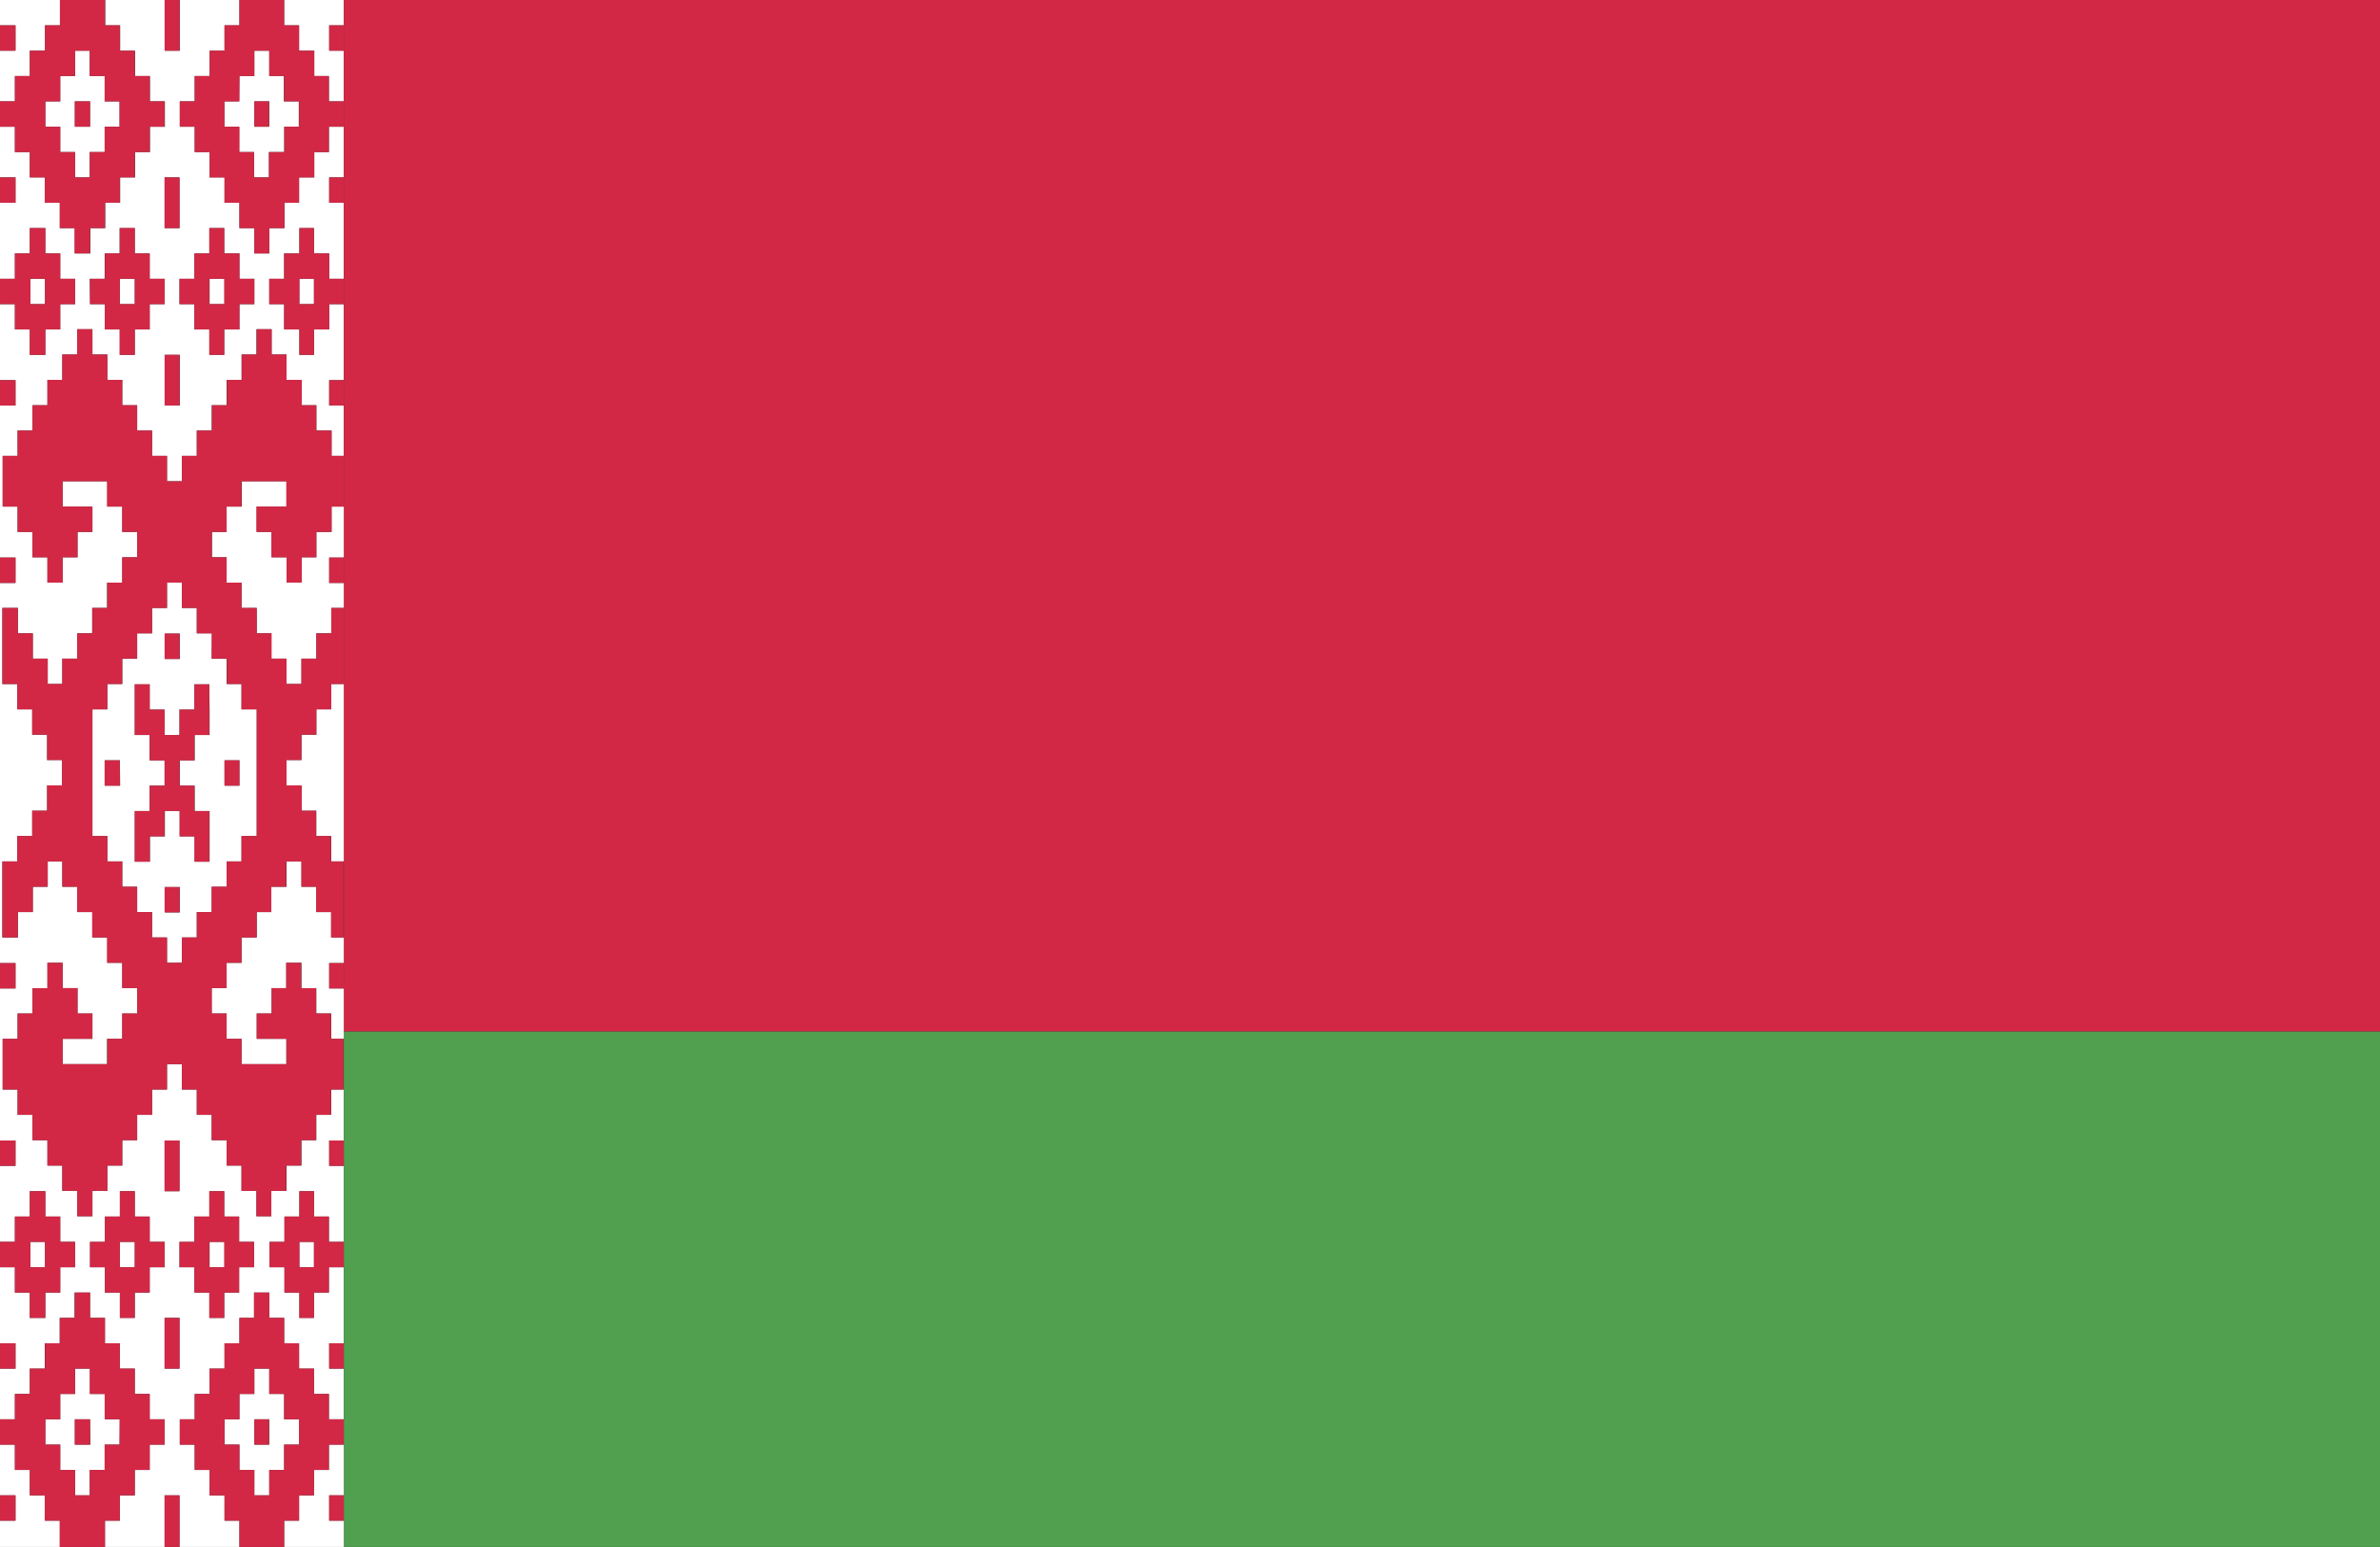 <svg xmlns="http://www.w3.org/2000/svg" viewBox="0 0 7.982 5.188"><rect x="0" y="0" width="7.982" height="5.188" fill="#333333" stroke="none"/><path d="M.753,5.1v-.085h-.05V4.93h-.05v-.085h-.05V4.76h.05v-.085h.05V4.59h.05v-.085h.05V4.42H.852v-.085h.051V4.42H.953v.085h.05V4.59h.05v.085h.05V4.76h.05V4.59H1.104v-.085h.049V4.25h-.05v.085h-.05V4.42h-.049v-.085h-.05V4.25h-.05v-.085h.05V4.08h.05v-.085h.049V4.08h.05v.085h.05V3.91H1.104v-.085h.049V3.654h-.042v.085h-.05v.085h-.05v.085h-.05v.085H.91v.085H.86v-.085H.81v-.085H.76v-.085H.71v-.085H.66v-.085H.61v-.085H.56v.085H.51v.085H.46v.085H.41v.085H.36v.085H.31v.085H.259v-.085h-.05v-.085h-.05v-.085h-.05v-.085h-.05v-.085h-.05v-.17h.05v-.085h.05v-.085h.05V3.229H.21v.085H.26v.085H.31v.085H.21v.085H.359v-.085H.41v-.085H.46v-.085H.41V3.229h-.05v-.085h-.05v-.085H.259v-.085h-.05v-.085H.16v.085H.11v.085H.06v.085H.008v-.255h.05v-.085h.05v-.085h.05v-.085h.05v-.085h-.05v-.085h-.05v-.085h-.05v-.085h-.05v-.255H.06v.085H.11v.085H.16v.085H.209v-.085h.05v-.085h.05v-.085h.05V1.954H.41V1.869H.46V1.784H.41V1.699h-.05V1.614H.21v.085h.1v.085H.26v.085H.21v.085H.159V1.869h-.05V1.784h-.05V1.699h-.05v-.17h.05V1.444h.05V1.359h.05V1.274h.05V1.189h.05V1.104H.31v.085H.36v.085H.41v.085H.46v.085H.51v.085H.56v.085H.61V1.529H.66V1.444h.05V1.359h.05V1.274h.05V1.189h.05V1.104H.911v.085H.961v.085h.051v.085h.049v.085h.051v.085h.041V1.36H1.104v-.085h.049V1.02H1.104v.085H1.053V1.19h-.049v-.085H.953V1.02H.903V.935H.953V.85h.051V.765h.049V.85h.051v.085h.049V.68H1.104V.595h.049V.425h-.05V.51H1.054V.595H1.003V.68H.954V.765H.903V.85h-.05V.765H.803V.68h-.05V.595h-.05V.51h-.05V.425h-.05V.34h.05V.255h.05V.17h.05V.085h.05V0h-.2V.17h-.05V0h-.2V.085h.05V.17h.05V.255h.05V.34h.05V.425h-.05V.51h-.05V.595h-.05V.68h-.05V.765h-.05V.85H.251V.765h-.05V.68h-.05V.595H.1V.51H.05V.425H0v.17H.052V.68H0V.935H.05V.85H.1V.765H.152V.85h.05v.085h.05V1.02H.202v.085H.152V1.19H.1v-.085H.05V1.02H0v.255H.052V1.36H0v.51H.052v.085H0V3.23H.052v.085H0v.51H.052V3.91H0v.255H.05V4.08H.1v-.085H.152V4.08h.05v.085h.05V4.25H.202v.085H.152V4.42H.1v-.085H.05V4.25H0v.255H.052V4.59H0v.17H.05v-.085H.1V4.59h.05v-.085h.05V4.42h.05v-.085H.302V4.42h.05v.085h.05V4.59h.05v.085h.05V4.76h.05v.085h-.05V4.93h-.05v.085h-.05V5.1h-.05v.088h.2V5.015h.05v.173H.803V5.1Zm-.15-3.825V1.36h-.05V1.19h.05ZM.652.85h.05V.765h.05V.85H.803v.085h.05V1.02H.803v.085H.752V1.19h-.05v-.085h-.05V1.02h-.05V.935h.05Zm-.1-.17V.595h.05v.17h-.05ZM.301.935h.05V.85h.05V.765H.452V.85h.05v.085h.05V1.02h-.05v.085h-.05V1.19H.402v-.085h-.05V1.02h-.05Zm.351,3.23V4.08h.05v-.085h.05V4.08h.05v.085h.05V4.25h-.05v.085h-.05V4.42h-.05v-.085h-.05V4.25h-.05v-.085Zm-.1-.255v-.085h.05v.17h-.05Zm-.05.425h-.05V4.42H.402v-.085h-.05V4.25h-.05v-.085h.05V4.08h.05v-.085H.452V4.08h.05v.085h.05V4.25h-.05Zm.05.255V4.42h.05v.17Z" fill="#fff"/><polygon points="0.151 5.1 0.151 5.015 0.1 5.015 0.1 4.93 0.05 4.93 0.05 4.845 0 4.845 0 5.015 0.052 5.015 0.052 5.1 0 5.1 0 5.188 0.201 5.188 0.201 5.1 0.151 5.1" fill="#fff"/><polygon points="0.05 0.255 0.1 0.255 0.1 0.17 0.151 0.17 0.151 0.085 0.201 0.085 0.201 0 0 0 0 0.085 0.052 0.085 0.052 0.17 0 0.17 0 0.34 0.05 0.34 0.05 0.255" fill="#fff"/><polygon points="1.153 3.484 1.153 3.654 1.153 3.825 1.153 3.91 1.153 4.165 1.153 4.25 1.153 4.505 1.153 4.59 1.153 4.76 1.153 4.845 1.153 5.015 1.153 5.1 1.153 5.188 7.982 5.188 7.982 3.459 1.153 3.459 1.153 3.484" fill="#50a050"/><polygon points="1.104 5.1 1.104 5.015 1.153 5.015 1.153 4.845 1.103 4.845 1.103 4.93 1.053 4.93 1.053 5.015 1.003 5.015 1.003 5.1 0.953 5.1 0.953 5.188 1.153 5.188 1.153 5.1 1.104 5.1" fill="#fff"/><polygon points="1.003 0.085 1.003 0.17 1.054 0.17 1.054 0.255 1.103 0.255 1.103 0.34 1.153 0.34 1.153 0.17 1.104 0.17 1.104 0.085 1.153 0.085 1.153 0 0.953 0 0.953 0.085 1.003 0.085" fill="#fff"/><polygon points="1.153 0 1.153 0.085 1.153 0.17 1.153 0.34 1.153 0.425 1.153 0.595 1.153 0.68 1.153 0.935 1.153 1.02 1.153 1.275 1.153 1.36 1.153 1.529 1.153 1.699 1.153 1.87 1.153 1.955 1.153 2.039 1.153 2.294 1.153 2.889 1.153 3.144 1.153 3.23 1.153 3.315 1.153 3.459 7.982 3.459 7.982 0 1.153 0" fill="#d22846"/><polygon points="1.111 2.379 1.061 2.379 1.061 2.464 1.011 2.464 1.011 2.549 0.961 2.549 0.961 2.634 1.011 2.634 1.011 2.719 1.061 2.719 1.061 2.804 1.111 2.804 1.111 2.889 1.153 2.889 1.153 2.294 1.111 2.294 1.111 2.379" fill="#fff"/><polygon points="1.112 1.784 1.061 1.784 1.061 1.869 1.012 1.869 1.012 1.954 0.961 1.954 0.961 1.869 0.911 1.869 0.911 1.784 0.861 1.784 0.861 1.699 0.911 1.699 0.913 1.699 0.961 1.699 0.961 1.614 0.911 1.614 0.86 1.614 0.811 1.614 0.811 1.699 0.76 1.699 0.76 1.784 0.711 1.784 0.711 1.869 0.76 1.869 0.76 1.954 0.81 1.954 0.81 2.039 0.861 2.039 0.861 2.124 0.91 2.124 0.91 2.209 0.961 2.209 0.961 2.294 1.011 2.294 1.011 2.209 1.061 2.209 1.061 2.124 1.111 2.124 1.111 2.039 1.153 2.039 1.153 1.955 1.104 1.955 1.104 1.87 1.153 1.87 1.153 1.699 1.112 1.699 1.112 1.784" fill="#fff"/><polygon points="1.111 3.059 1.061 3.059 1.061 2.974 1.011 2.974 1.011 2.889 0.961 2.889 0.961 2.974 0.91 2.974 0.91 3.059 0.861 3.059 0.861 3.144 0.81 3.144 0.81 3.229 0.76 3.229 0.76 3.314 0.71 3.314 0.71 3.399 0.76 3.399 0.76 3.484 0.81 3.484 0.81 3.569 0.86 3.569 0.91 3.569 0.96 3.569 0.96 3.484 0.912 3.484 0.911 3.484 0.861 3.484 0.861 3.399 0.911 3.399 0.911 3.314 0.96 3.314 0.96 3.229 1.011 3.229 1.011 3.314 1.061 3.314 1.061 3.399 1.111 3.399 1.111 3.484 1.153 3.484 1.153 3.459 1.153 3.315 1.104 3.315 1.104 3.23 1.153 3.23 1.153 3.144 1.111 3.144 1.111 3.059" fill="#fff"/><rect x="1.004" y="4.165" width="0.049" height="0.085" fill="#fff"/><rect x="0.703" y="4.165" width="0.05" height="0.085" fill="#fff"/><path d="M.402,4.76h-.05v-.085h-.05V4.59H.252v.085H.202V4.76H.152v.085h.05V4.93h.05v.085h.049V4.93h.05v-.085h.05Zm-.099.085H.251V4.76H.302Z" fill="#fff"/><rect x="0.102" y="0.935" width="0.049" height="0.085" fill="#fff"/><rect x="0.402" y="0.935" width="0.05" height="0.085" fill="#fff"/><rect x="0.102" y="4.165" width="0.049" height="0.085" fill="#fff"/><path d="M.202.51h.05V.595h.049V.51h.05V.425h.05V.34h-.05V.255h-.05V.17H.252V.255H.202V.34H.152V.425h.05ZM.251.34H.302V.425H.251Z" fill="#fff"/><path d="M.953,4.845h.05V4.76h-.05v-.085H.903V4.59H.853v.085H.803V4.76h-.05v.085h.05V4.93h.05v.085H.903V4.93H.953Zm-.05,0H.853V4.76H.903Z" fill="#fff"/><path d="M.802.34h-.05V.425h.05V.51h.05V.595h.05V.51h.051V.425h.049V.34h-.05V.255H.903V.17H.853V.255h-.05Zm.051,0H.903V.425H.853Z" fill="#fff"/><rect x="0.703" y="0.935" width="0.05" height="0.085" fill="#fff"/><path d="M.711,2.124H.66v-.085H.61V1.954H.56v.085H.51v.085H.46v.085H.41v.085H.36v.085H.31v.425H.36v.085H.41v.085H.46v.085H.51v.085H.56v.085H.61v-.085H.66v-.085H.71v-.085H.76v-.085H.81v-.085H.861v-.425H.81v-.085h-.05v-.085h-.05Zm-.308.511H.351V2.55H.402Zm.15-.51h.05V2.21h-.05Zm.05.935h-.05v-.085h.05Zm.1-.68v.085h-.05V2.55h-.05v.085h.05V2.72h.05v.17h-.05v-.085h-.05V2.72h-.05v.085h-.05V2.89H.452V2.72h.05v-.085h.05V2.55h-.05v-.085h-.05v-.17H.502V2.38h.05v.085h.05V2.38h.05v-.085h.05Zm.05.17h.05v.085h-.05Z" fill="#fff"/><rect x="1.004" y="0.935" width="0.049" height="0.085" fill="#fff"/><rect x="0.402" y="4.165" width="0.05" height="0.085" fill="#fff"/><rect y="0.085" width="0.052" height="0.085" fill="#d22846"/><polygon points="0.552 0.17 0.602 0.17 0.602 0.085 0.602 0 0.552 0 0.552 0.085 0.552 0.17" fill="#d22846"/><rect x="1.104" y="0.085" width="0.049" height="0.085" fill="#d22846"/><path d="M.753.085V.17h-.05V.255h-.05V.34h-.05V.425h.05V.51h.05V.595h.05V.68h.05V.765h.05V.85h.05V.765H.954V.68h.049V.595h.051V.51h.049V.425h.05V.34h-.05V.255H1.054V.17H1.003V.085h-.05V0h-.15V.085Zm.1.17V.17H.903V.255H.953V.34h.05V.425H.954V.51H.902V.595h-.05V.51H.803V.425h-.05V.34h.05V.255Z" fill="#d22846"/><path d="M.05.51H.1V.595h.05V.68h.05V.765h.05V.85H.302V.765h.05V.68h.05V.595h.05V.51h.05V.425h.05V.34h-.05V.255h-.05V.17h-.05V.085h-.05V0H.201V.085h-.05V.17H.1V.255H.05V.34H0V.425H.05ZM.152.34h.05V.255h.05V.17h.049V.255h.05V.34h.05V.425h-.05V.51h-.05V.595H.252V.51H.202V.425H.152Z" fill="#d22846"/><rect x="0.251" y="0.34" width="0.051" height="0.085" fill="#d22846"/><rect x="0.853" y="0.34" width="0.049" height="0.085" fill="#d22846"/><rect y="0.595" width="0.052" height="0.085" fill="#d22846"/><rect x="1.104" y="0.595" width="0.049" height="0.085" fill="#d22846"/><polygon points="0.602 0.68 0.602 0.595 0.552 0.595 0.552 0.68 0.552 0.765 0.602 0.765 0.602 0.68" fill="#d22846"/><path d="M.602,1.02h.05v.085h.05V1.19h.05v-.085H.803V1.02h.05V.935H.803V.85H.752V.765h-.05V.85h-.05v.085h-.05Zm.1-.085h.05V1.02h-.05Z" fill="#d22846"/><path d="M1.104.85H1.053V.765h-.049V.85H.953v.085H.903V1.02H.953v.085h.051V1.19h.049v-.085h.051V1.02h.049V.935H1.104Zm-.051.17H1.004V.935h.049Z" fill="#d22846"/><path d="M.05,1.105H.1V1.19H.152v-.085h.05V1.02h.05V.935H.202V.85H.152V.765H.1V.85H.05v.085H0V1.02H.05ZM.102.935H.151V1.02H.102Z" fill="#d22846"/><path d="M.351,1.105h.05V1.19H.452v-.085h.05V1.02h.05V.935h-.05V.85h-.05V.765H.402V.85h-.05v.085h-.05V1.02h.05Zm.051-.17H.452V1.02H.402Z" fill="#d22846"/><polygon points="0.552 1.275 0.552 1.36 0.602 1.36 0.602 1.275 0.602 1.19 0.552 1.19 0.552 1.275" fill="#d22846"/><rect y="1.275" width="0.052" height="0.085" fill="#d22846"/><rect x="1.104" y="1.275" width="0.049" height="0.085" fill="#d22846"/><path d="M1.112,1.444H1.061V1.359H1.012V1.274H.961V1.189H.911V1.104H.861v.085h-.05v.085h-.05v.085h-.05v.085H.66v.085H.61v.085H.56V1.529H.51V1.444H.46V1.359H.41V1.274H.36V1.189H.31V1.104H.259v.085h-.05v.085h-.05v.085h-.05v.085h-.05v.085h-.05v.17h.05v.085h.05v.085h.05v.085H.21V1.869H.26V1.784H.31V1.699H.21V1.614H.359v.085H.41v.085H.46v.085H.41v.085h-.05v.085h-.05v.085H.259v.085h-.05v.085H.16v-.085H.11v-.085H.06v-.085H.008v.255h.05v.085h.05v.085h.05v.085h.05v.085h-.05v.085h-.05v.085h-.05v.085h-.05v.255H.06v-.085H.11v-.085H.16v-.085H.209v.085h.05v.085h.05v.085h.05v.085H.41v.085H.46v.085H.41v.085h-.05v.085H.21v-.085h.1v-.085H.26v-.085H.21V3.229H.159v.085h-.05v.085h-.05v.085h-.05v.17h.05v.085h.05v.085h.05v.085h.05v.085h.05v.085H.31v-.085H.36v-.085H.41v-.085H.46v-.085H.51v-.085H.56v-.085H.61v.085H.66v.085H.71v.085H.76v.085H.81v.085H.86v.085H.91v-.085h.05v-.085h.05v-.085h.05v-.085h.05v-.085h.042v-.17h-.042v-.085h-.05v-.085h-.05V3.229h-.05v.085H.911v.085H.861v.085h.1v.085H.81v-.085H.76v-.085H.71v-.085h.05V3.229H.81v-.085H.861v-.085H.91v-.085h.05v-.085h.051v.085h.049v.085h.05v.085h.042v-.255h-.042v-.085h-.05v-.085H1.012v-.085H.961v-.085h.05v-.085h.05v-.085h.05v-.085h.042v-.255h-.042v.085h-.05v.085h-.05v.085h-.05v-.085h-.05v-.085H.861v-.085H.81V1.954h-.05V1.869h-.05V1.784h.05V1.699h.05V1.614h.15v.085h-.1v.085h.05v.085H.961v.085h.051V1.869h.049V1.784h.051V1.699h.041v-.17H1.112Zm-.351.765v.085H.81v.085H.861v.425H.81v.085H.76v.085H.71v.085H.66v.085H.61v.085H.56v-.085H.51v-.085H.46v-.085H.41v-.085H.36v-.085H.31v-.425H.36v-.085H.41v-.085H.46v-.085H.51v-.085H.56V1.954H.61v.085H.66v.085h.05v.085Z" fill="#d22846"/><rect y="1.87" width="0.052" height="0.085" fill="#d22846"/><rect x="1.104" y="1.87" width="0.049" height="0.085" fill="#d22846"/><rect x="0.552" y="2.125" width="0.05" height="0.085" fill="#d22846"/><rect x="0.351" y="2.55" width="0.051" height="0.085" fill="#d22846"/><rect x="0.753" y="2.55" width="0.05" height="0.085" fill="#d22846"/><polygon points="0.652 2.38 0.602 2.38 0.602 2.465 0.552 2.465 0.552 2.38 0.502 2.38 0.502 2.295 0.452 2.295 0.452 2.38 0.452 2.465 0.502 2.465 0.502 2.55 0.552 2.55 0.552 2.635 0.502 2.635 0.502 2.72 0.452 2.72 0.452 2.805 0.452 2.89 0.502 2.89 0.502 2.805 0.552 2.805 0.552 2.72 0.602 2.72 0.602 2.805 0.652 2.805 0.652 2.89 0.702 2.89 0.702 2.805 0.702 2.72 0.652 2.72 0.652 2.635 0.602 2.635 0.602 2.55 0.652 2.55 0.652 2.465 0.702 2.465 0.702 2.38 0.702 2.295 0.652 2.295 0.652 2.38" fill="#d22846"/><rect x="0.552" y="2.975" width="0.05" height="0.085" fill="#d22846"/><rect y="3.23" width="0.052" height="0.085" fill="#d22846"/><rect x="1.104" y="3.23" width="0.049" height="0.085" fill="#d22846"/><rect y="3.825" width="0.052" height="0.085" fill="#d22846"/><rect x="1.104" y="3.825" width="0.049" height="0.085" fill="#d22846"/><polygon points="0.602 3.91 0.602 3.825 0.552 3.825 0.552 3.91 0.552 3.995 0.602 3.995 0.602 3.91" fill="#d22846"/><path d="M.552,4.165h-.05V4.08h-.05v-.085H.402V4.08h-.05v.085h-.05V4.25h.05v.085h.05V4.42H.452v-.085h.05V4.25h.05ZM.452,4.25H.402v-.085H.452Z" fill="#d22846"/><path d="M.05,4.335H.1V4.42H.152v-.085h.05V4.25h.05v-.085H.202V4.08H.152v-.085H.1V4.08H.05v.085H0V4.25H.05Zm.052-.17H.151V4.25H.102Z" fill="#d22846"/><path d="M.602,4.25h.05v.085h.05V4.42h.05v-.085h.05V4.25h.05v-.085h-.05V4.08h-.05v-.085h-.05V4.08h-.05v.085h-.05Zm.1-.085h.05V4.25h-.05Z" fill="#d22846"/><path d="M1.103,4.08h-.05v-.085h-.049V4.08h-.05v.085h-.05V4.25h.05v.085h.05V4.42h.049v-.085h.05V4.25h.05v-.085h-.05Zm-.05.17h-.049v-.085h.049Z" fill="#d22846"/><polygon points="0.602 4.505 0.602 4.42 0.552 4.42 0.552 4.505 0.552 4.59 0.602 4.59 0.602 4.505" fill="#d22846"/><rect y="4.505" width="0.052" height="0.085" fill="#d22846"/><rect x="1.104" y="4.505" width="0.049" height="0.085" fill="#d22846"/><path d="M1.003,5.1v-.085h.05V4.93h.05v-.085h.05V4.76h-.05v-.085h-.05V4.59h-.05v-.085h-.05V4.42H.903v-.085H.852V4.42H.803v.085h-.05V4.59h-.05v.085h-.05V4.76h-.05v.085h.05V4.93h.05v.085h.05V5.1h.05v.088h.15V5.1ZM.903,4.93v.085H.853V4.93H.803v-.085h-.05V4.76h.05v-.085h.05V4.59H.903v.085H.953V4.76h.05v.085h-.05V4.93Z" fill="#d22846"/><rect x="0.251" y="4.76" width="0.051" height="0.085" fill="#d22846"/><path d="M.402,5.1v-.085h.05V4.93h.05v-.085h.05V4.76h-.05v-.085h-.05V4.59h-.05v-.085h-.05V4.42h-.05v-.085H.251V4.42h-.05v.085h-.05V4.59H.1v.085H.05V4.76H0v.085H.05V4.93H.1v.085h.05V5.1h.05v.088H.352V5.1Zm-.051-.255V4.93h-.05v.085H.252V4.93H.202v-.085H.152V4.76h.05v-.085h.05V4.59h.049v.085h.05V4.76h.05v.085Z" fill="#d22846"/><rect x="0.853" y="4.76" width="0.049" height="0.085" fill="#d22846"/><rect y="5.015" width="0.052" height="0.085" fill="#d22846"/><polygon points="0.602 5.015 0.552 5.015 0.552 5.1 0.552 5.188 0.602 5.188 0.602 5.1 0.602 5.015" fill="#d22846"/><rect x="1.104" y="5.015" width="0.049" height="0.085" fill="#d22846"/></svg>